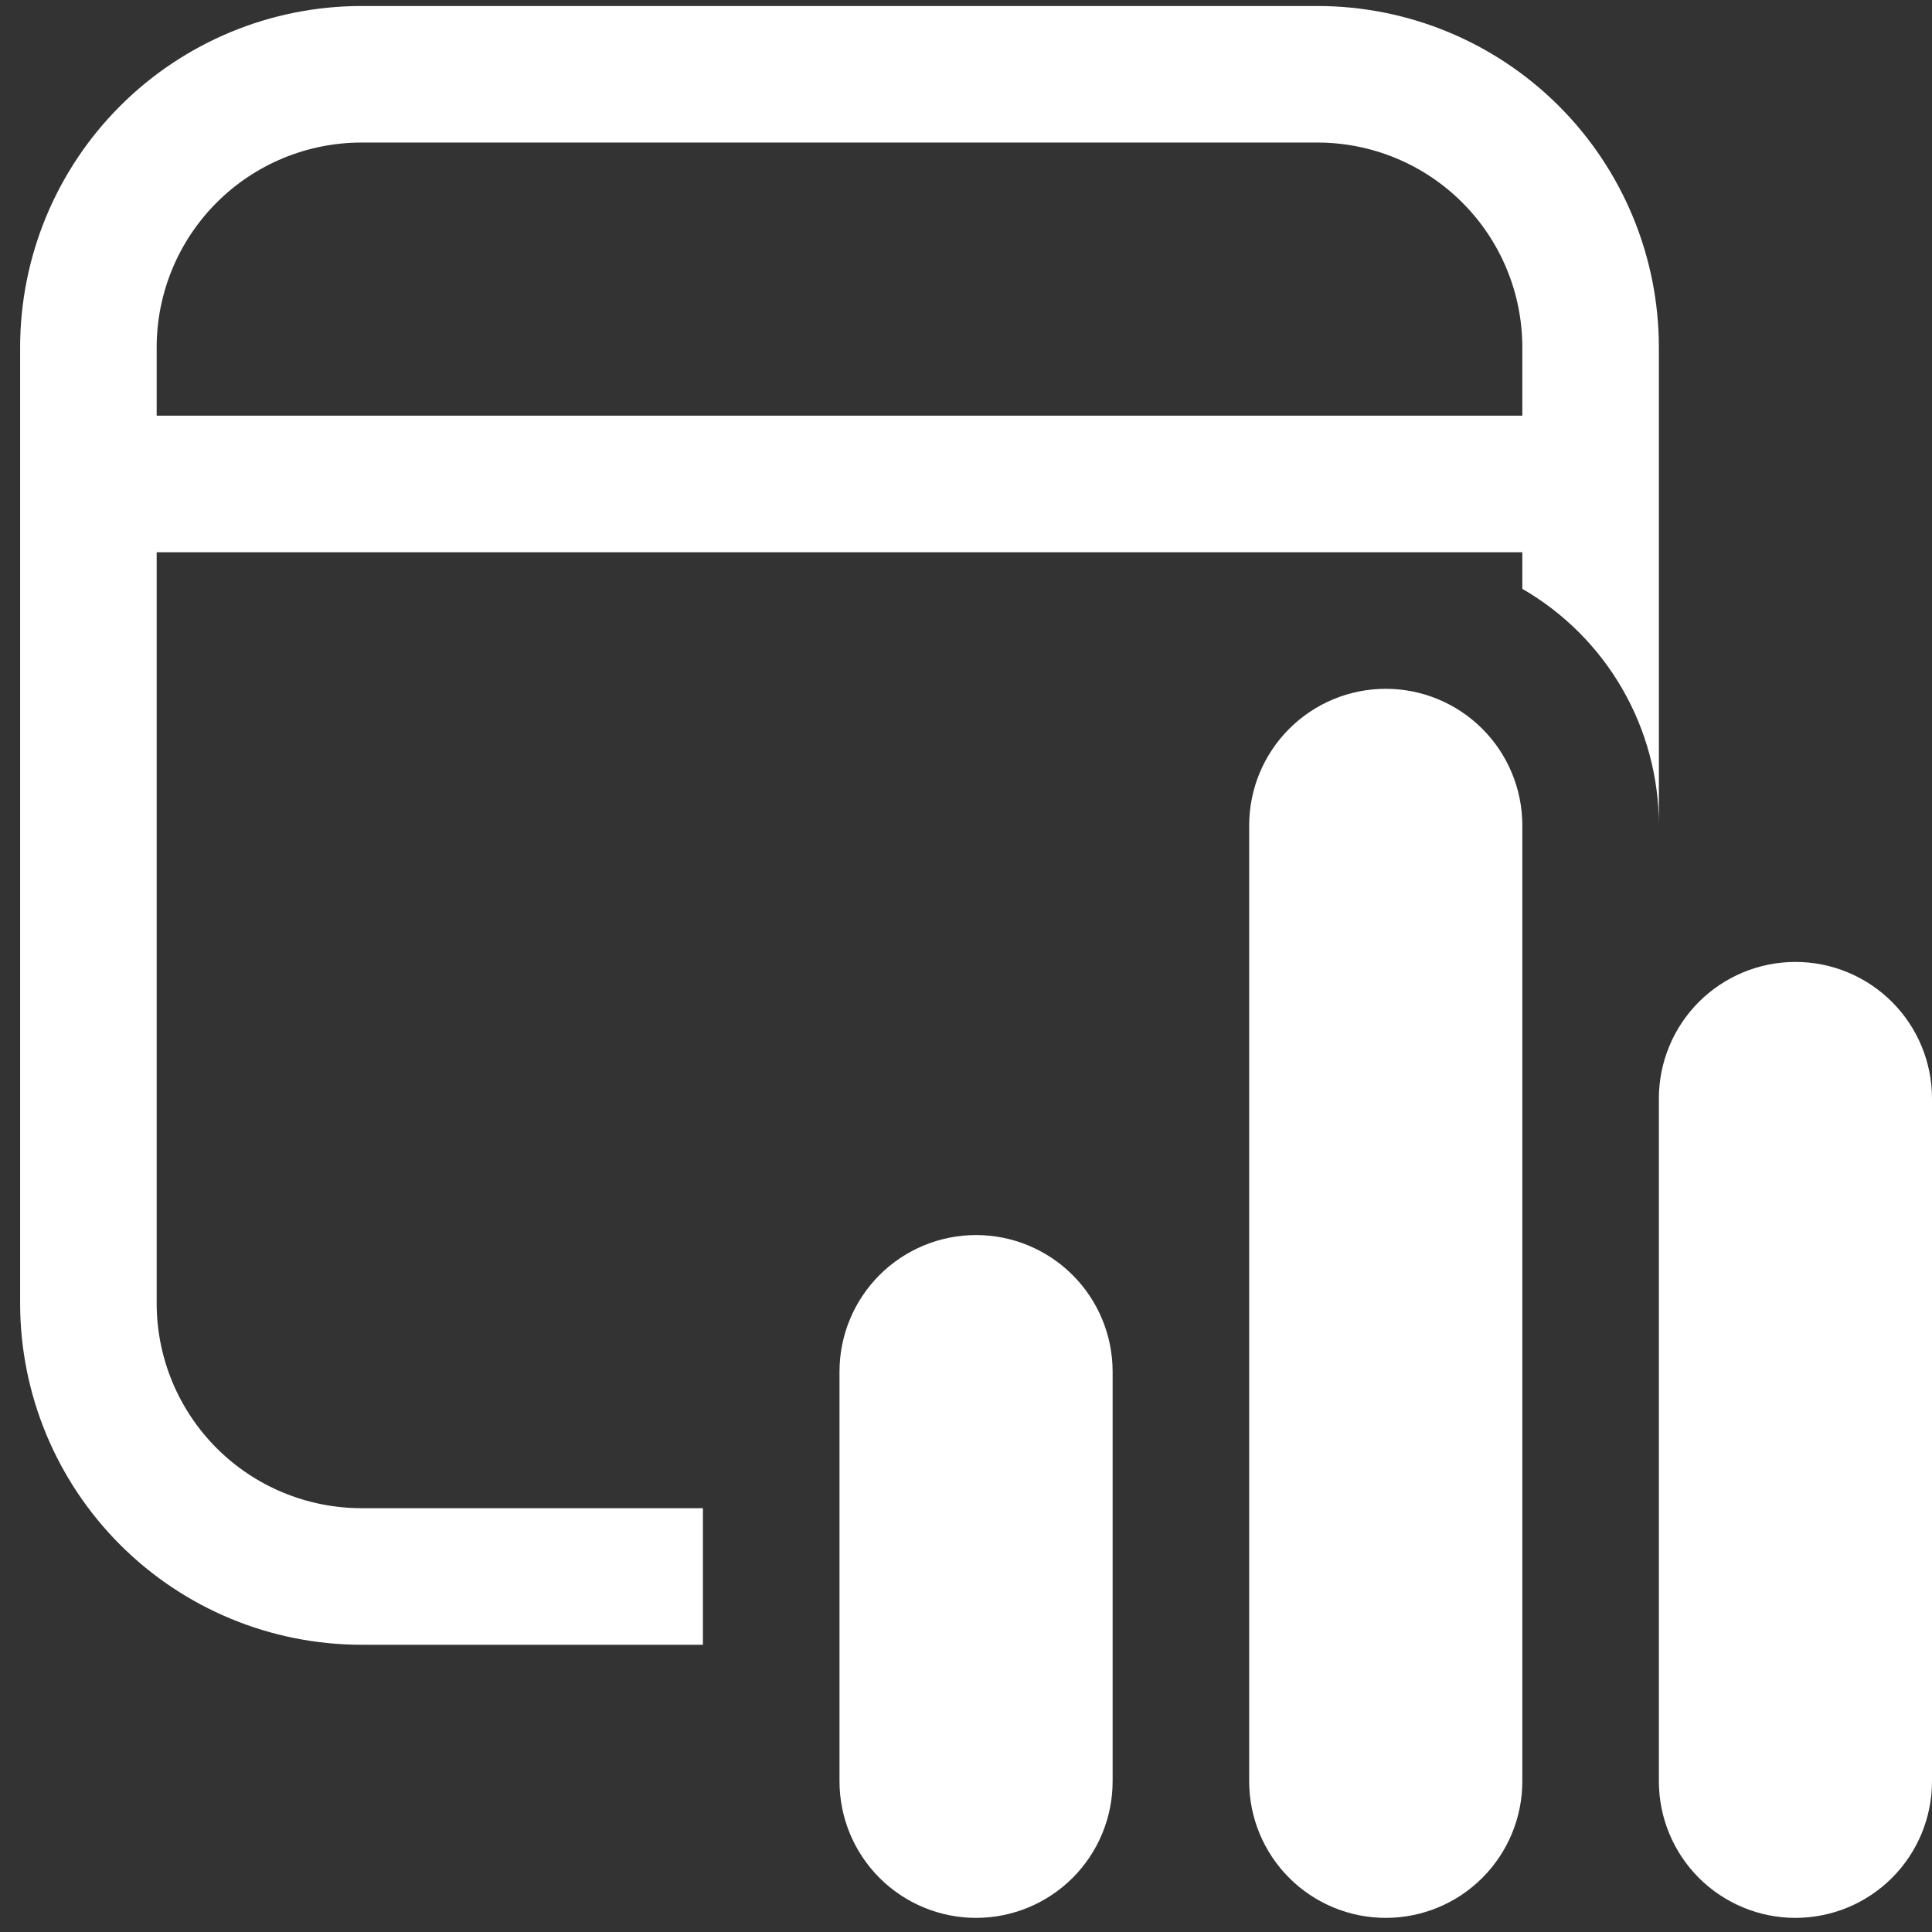 <svg width="84" height="84" viewBox="0 0 84 84" fill="none" xmlns="http://www.w3.org/2000/svg">
<rect x="0" y="0" width="84" height="84" fill="#333333" stroke="none"/>
<path d="M72.125 15.104C72.125 11.168 70.561 7.392 67.777 4.608C64.994 1.825 61.218 0.261 57.281 0.261H15.719C11.782 0.261 8.006 1.825 5.223 4.608C2.439 7.392 0.875 11.168 0.875 15.104V56.667C0.875 60.604 2.439 64.379 5.223 67.163C8.006 69.947 11.782 71.511 15.719 71.511H30.562V65.573H15.719C13.357 65.573 11.091 64.635 9.421 62.965C7.751 61.294 6.812 59.029 6.812 56.667V24.011H66.188V25.602C67.993 26.644 69.492 28.143 70.534 29.948C71.576 31.754 72.125 33.801 72.125 35.886V15.104ZM15.719 6.198H57.281C59.643 6.198 61.909 7.137 63.579 8.807C65.249 10.477 66.188 12.742 66.188 15.104V18.073H6.812V15.104C6.812 12.742 7.751 10.477 9.421 8.807C11.091 7.137 13.357 6.198 15.719 6.198ZM60.25 29.948C58.675 29.948 57.165 30.574 56.052 31.687C54.938 32.801 54.312 34.311 54.312 35.886V77.448C54.312 79.023 54.938 80.533 56.052 81.647C57.165 82.76 58.675 83.386 60.25 83.386C61.825 83.386 63.335 82.76 64.448 81.647C65.562 80.533 66.188 79.023 66.188 77.448V35.886C66.188 34.311 65.562 32.801 64.448 31.687C63.335 30.574 61.825 29.948 60.25 29.948ZM42.438 53.698C40.863 53.698 39.353 54.324 38.239 55.437C37.126 56.551 36.5 58.061 36.5 59.636V77.448C36.5 79.023 37.126 80.533 38.239 81.647C39.353 82.76 40.863 83.386 42.438 83.386C44.012 83.386 45.522 82.76 46.636 81.647C47.749 80.533 48.375 79.023 48.375 77.448V59.636C48.375 58.061 47.749 56.551 46.636 55.437C45.522 54.324 44.012 53.698 42.438 53.698ZM72.125 47.761C72.125 46.186 72.751 44.676 73.864 43.562C74.978 42.449 76.488 41.823 78.062 41.823C79.637 41.823 81.147 42.449 82.261 43.562C83.374 44.676 84 46.186 84 47.761V77.448C84 79.023 83.374 80.533 82.261 81.647C81.147 82.76 79.637 83.386 78.062 83.386C76.488 83.386 74.978 82.76 73.864 81.647C72.751 80.533 72.125 79.023 72.125 77.448V47.761Z" fill="white"/>
</svg>
